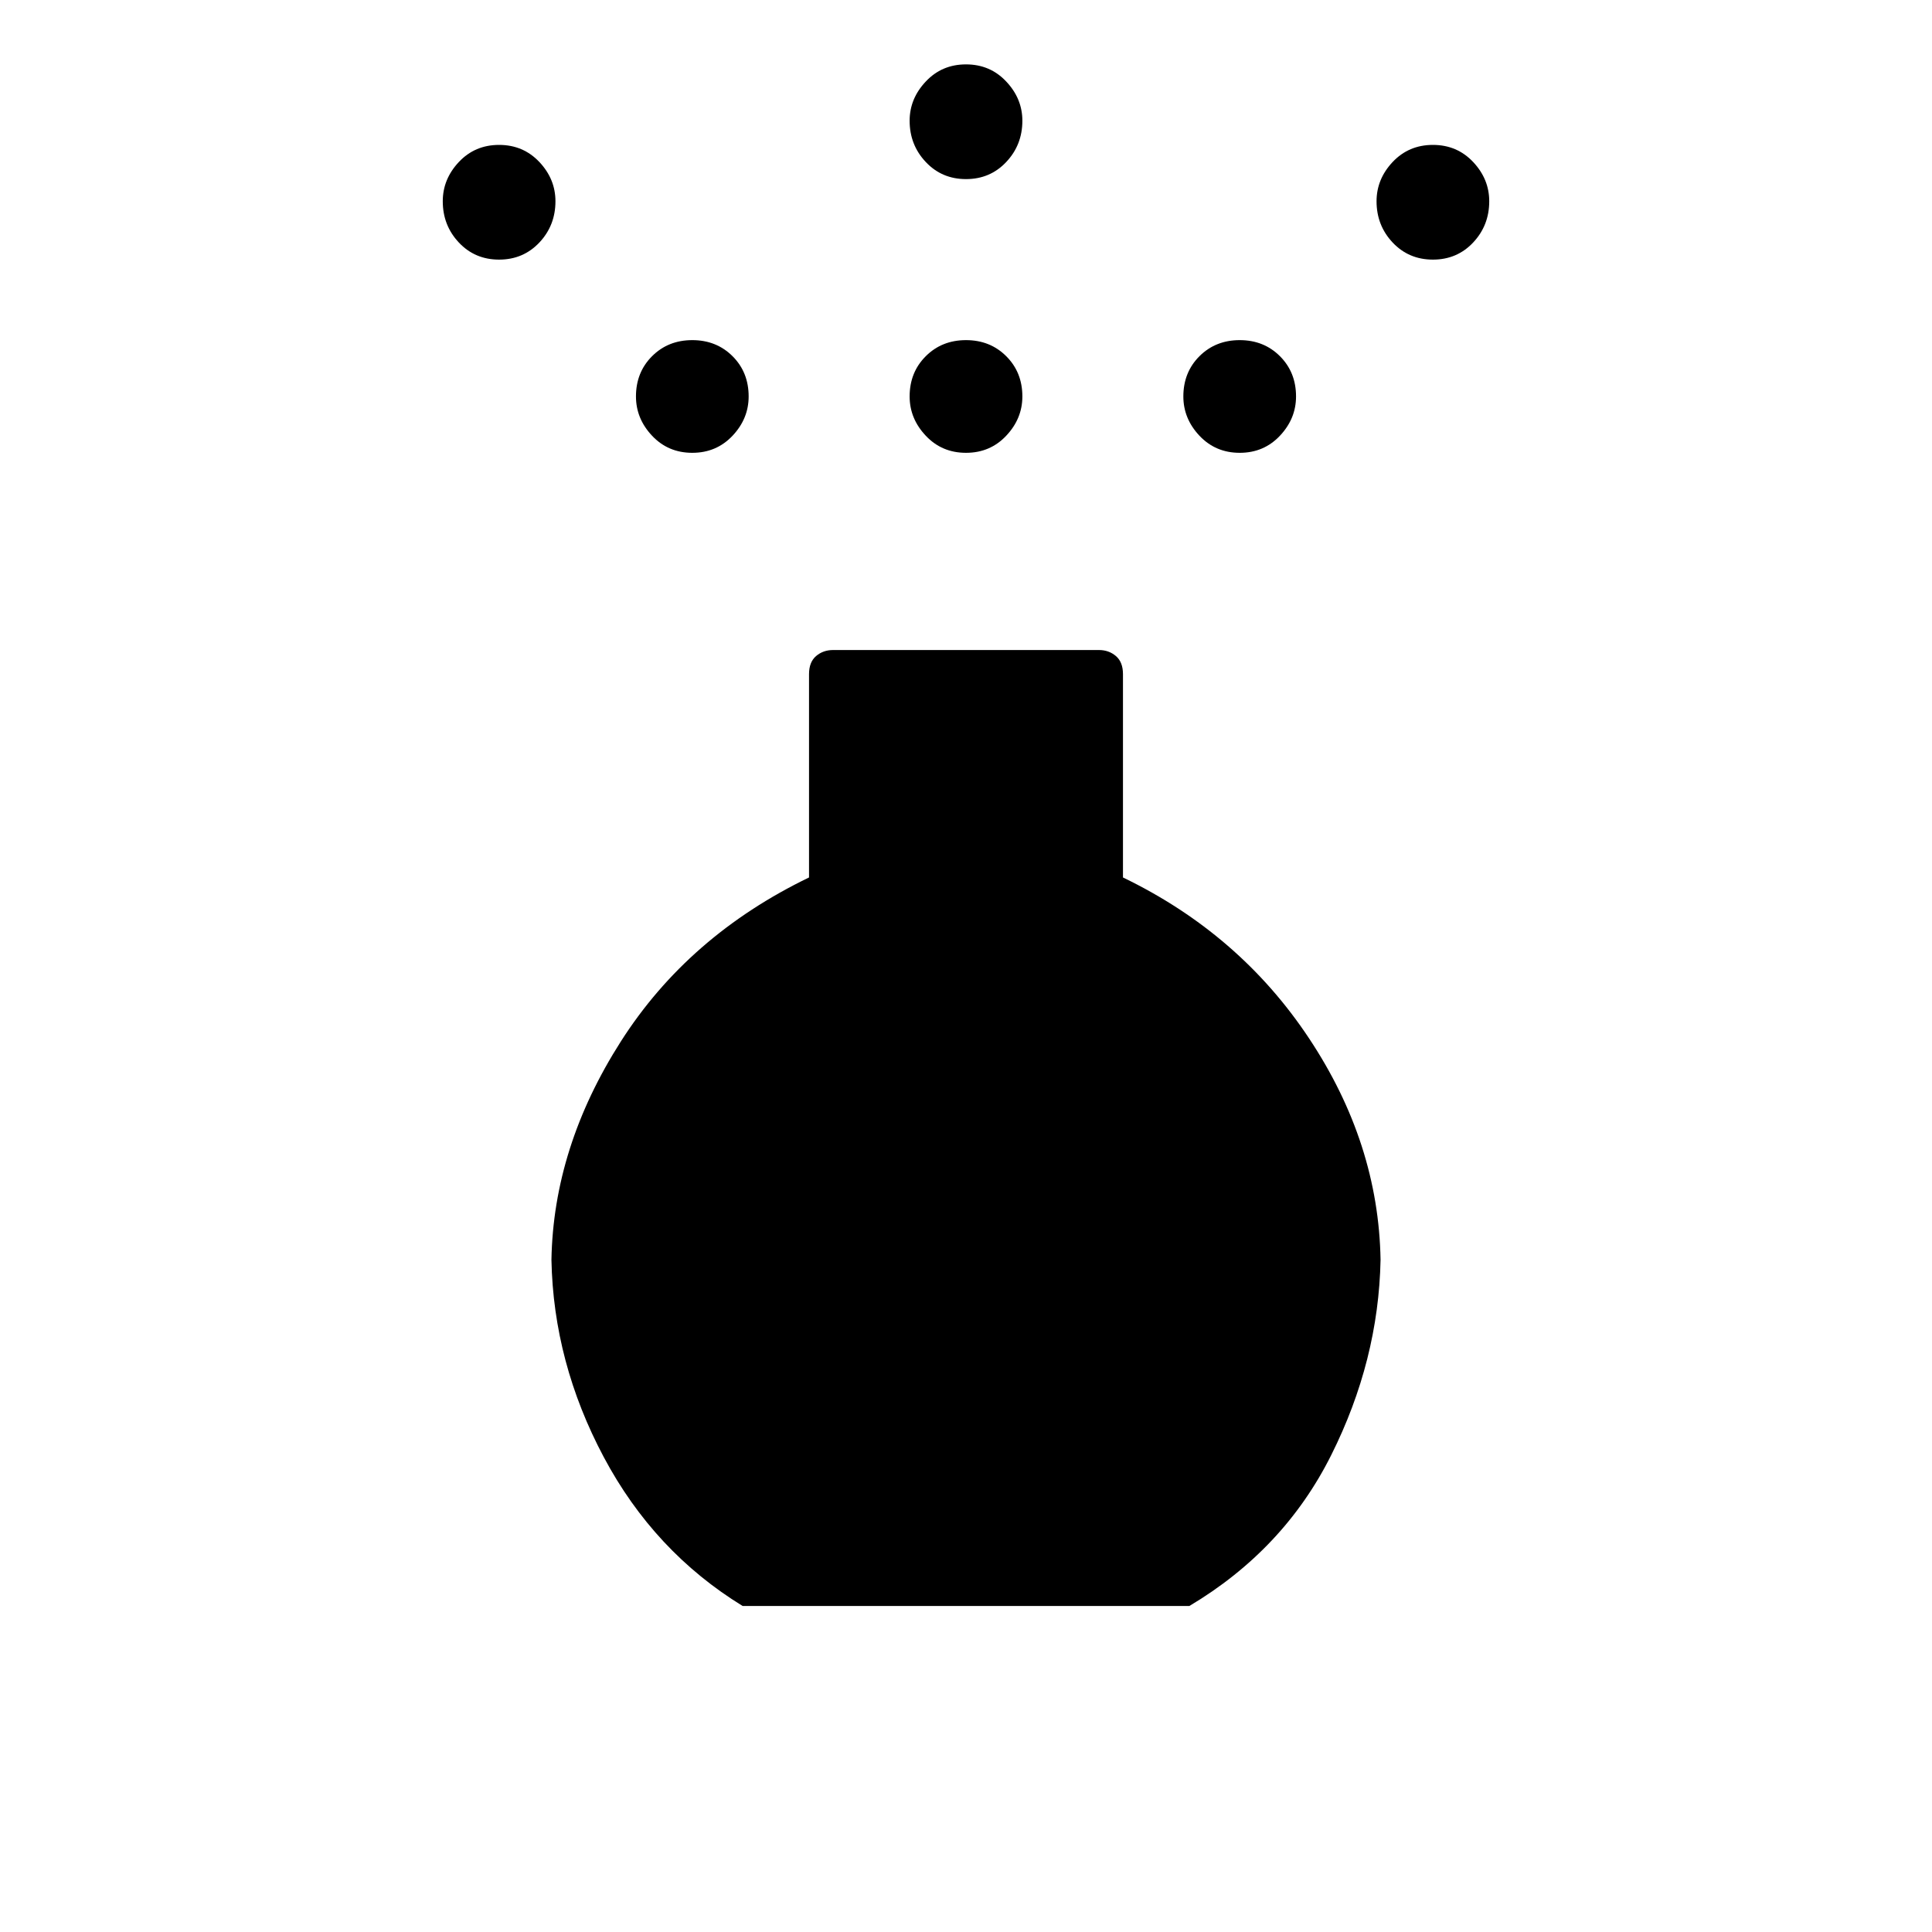 <svg xmlns="http://www.w3.org/2000/svg" height="40" width="40"><path d="M20 9.375q-.5 0-.833-.354-.334-.354-.334-.813 0-.5.334-.833.333-.333.833-.333.5 0 .833.333.334.333.334.833 0 .459-.334.813-.333.354-.833.354Zm0-5.667q-.5 0-.833-.354-.334-.354-.334-.854 0-.458.334-.812.333-.355.833-.355.5 0 .833.355.334.354.334.812 0 .5-.334.854-.333.354-.833.354ZM15.375 33.25q-1.833-1.125-2.875-3.083-1.042-1.959-1.083-4.084.041-2.333 1.437-4.521 1.396-2.187 3.896-3.395v-4.209q0-.25.146-.375t.354-.125h5.5q.208 0 .354.125t.146.375v4.209q2.417 1.166 3.854 3.333 1.438 2.167 1.479 4.583-.041 2.084-1.021 4.042-.979 1.958-2.937 3.125ZM10.333 5.375q-.5 0-.833-.354-.333-.354-.333-.854 0-.459.333-.813Q9.833 3 10.333 3q.5 0 .834.354.333.354.333.813 0 .5-.333.854-.334.354-.834.354Zm19.334 0q-.5 0-.834-.354-.333-.354-.333-.854 0-.459.333-.813.334-.354.834-.354.5 0 .833.354.333.354.333.813 0 .5-.333.854t-.833.354Zm-15.334 4q-.5 0-.833-.354-.333-.354-.333-.813 0-.5.333-.833.333-.333.833-.333.5 0 .834.333.333.333.333.833 0 .459-.333.813-.334.354-.834.354Zm11.334 0q-.5 0-.834-.354-.333-.354-.333-.813 0-.5.333-.833.334-.333.834-.333.5 0 .833.333.333.333.333.833 0 .459-.333.813-.333.354-.833.354Z"/></svg>